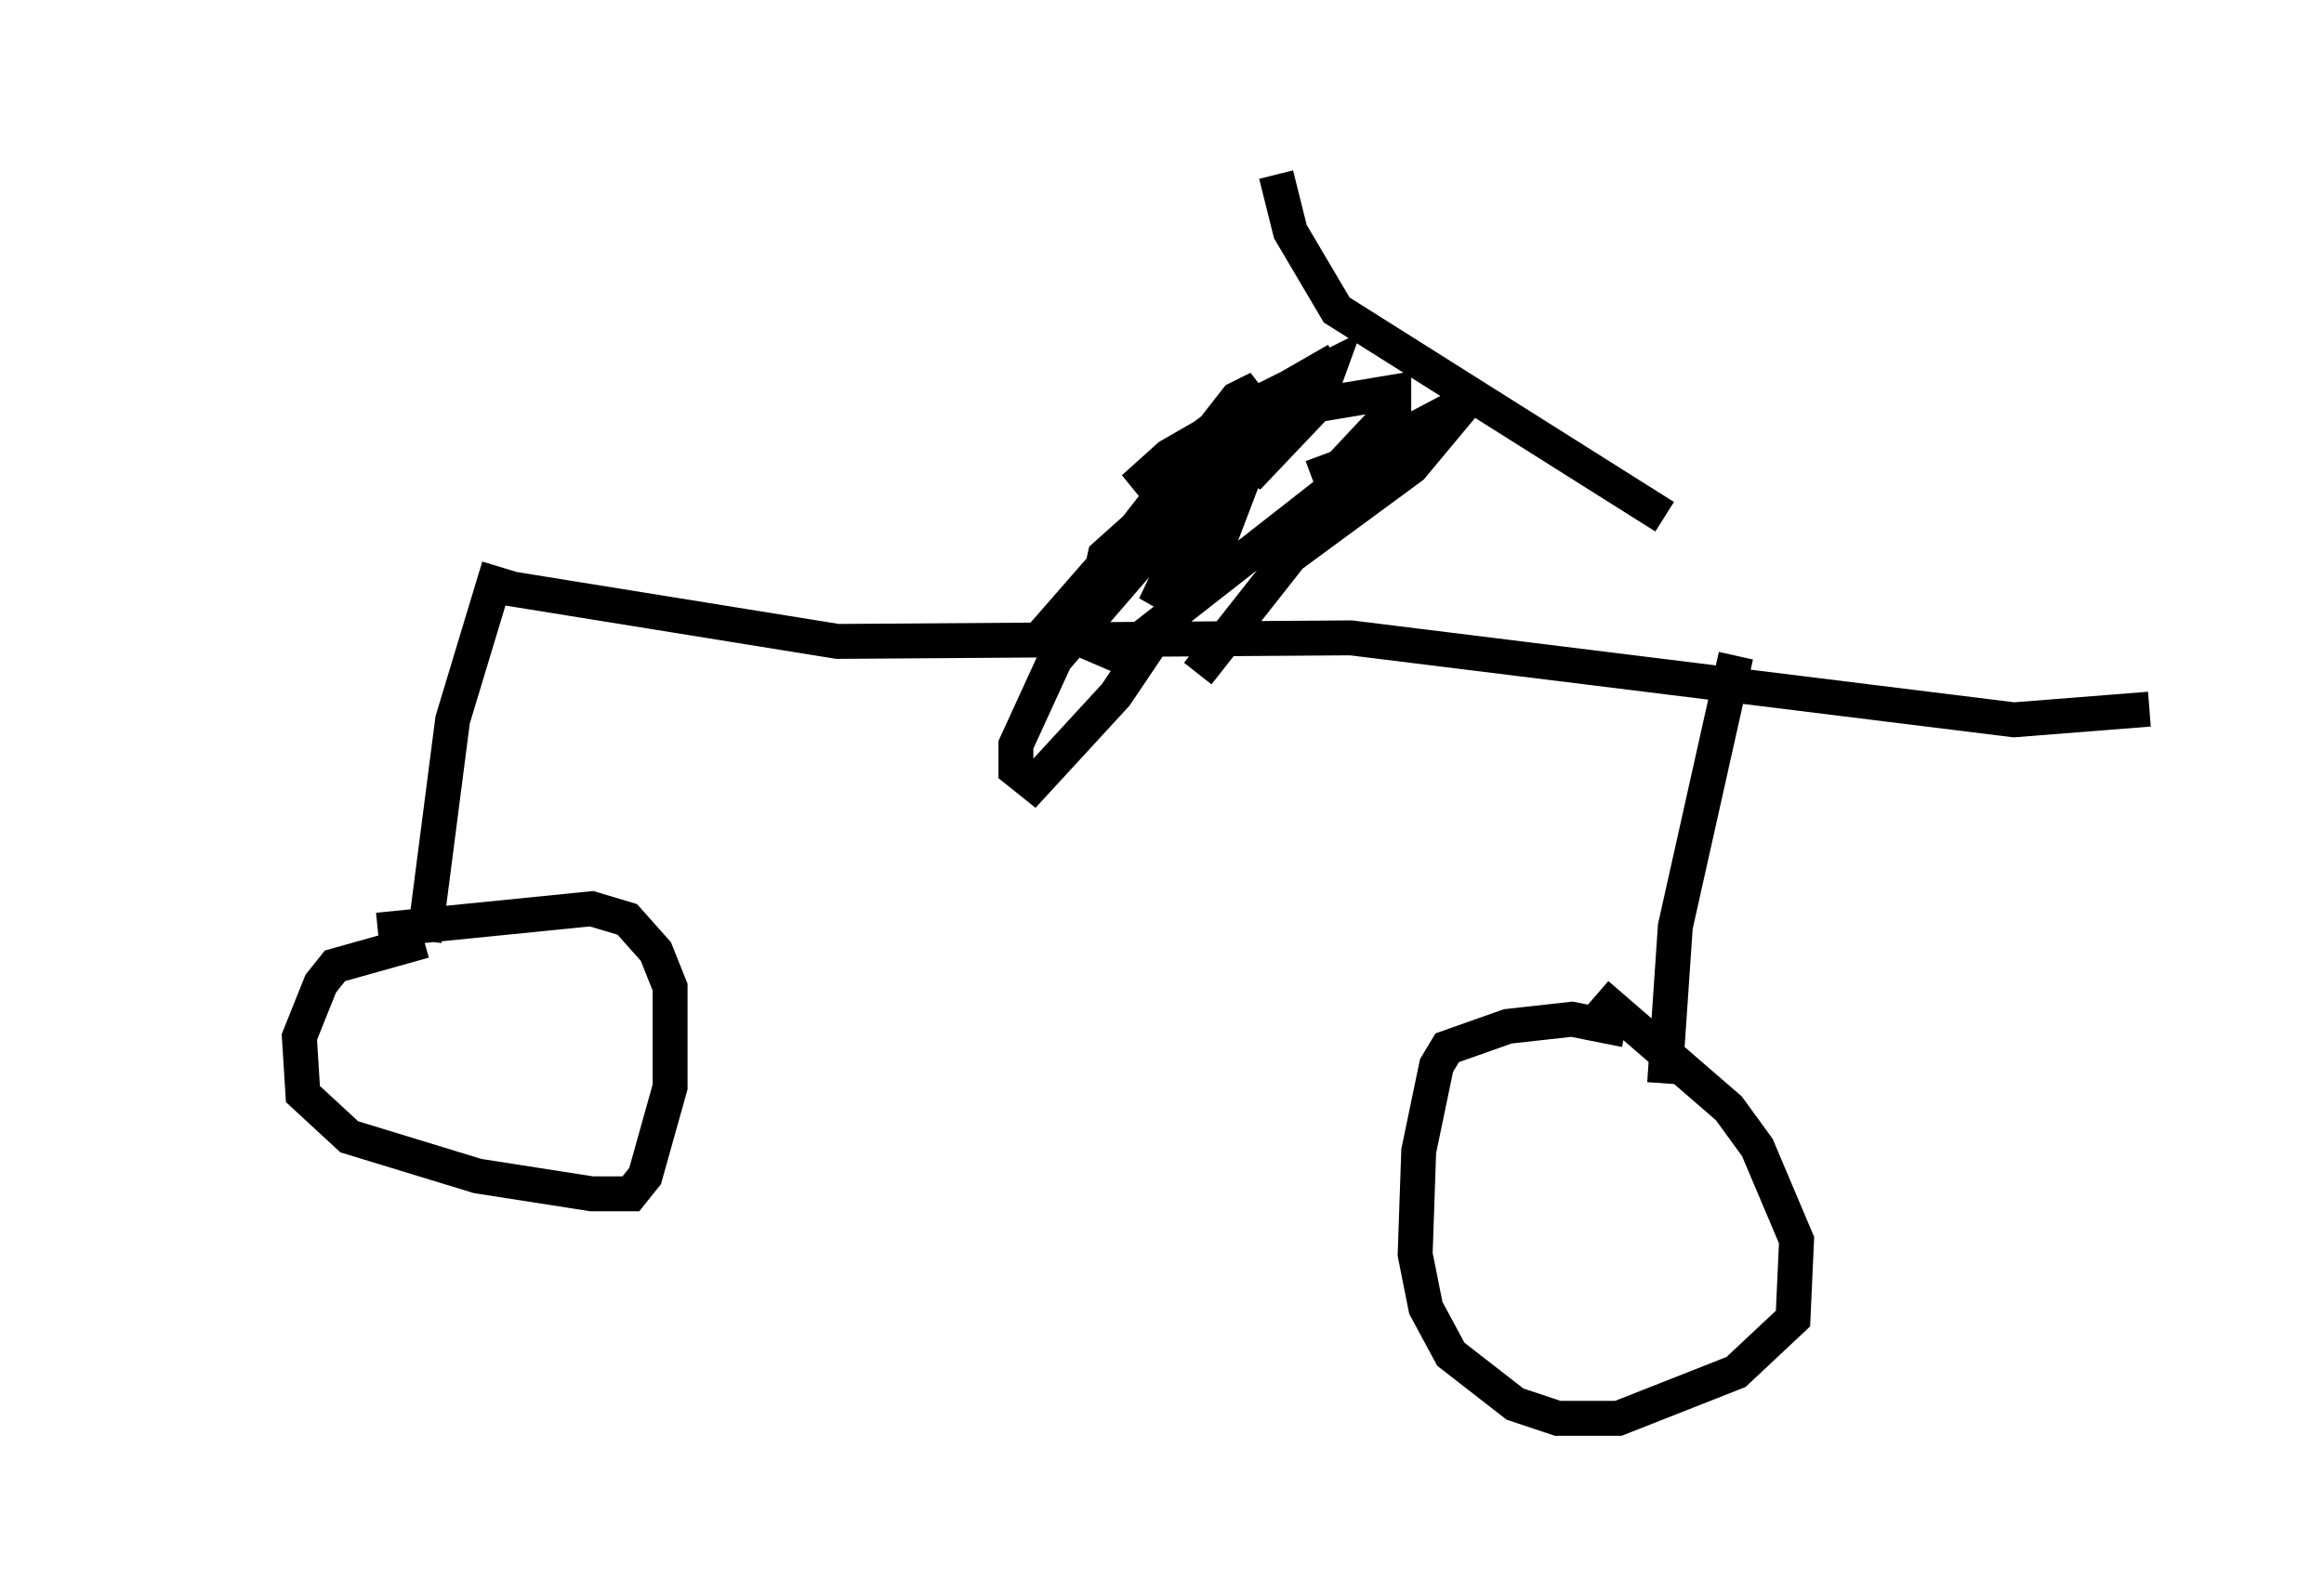 <?xml version="1.0" encoding="utf-8" ?>
<svg baseProfile="full" height="45.627" version="1.1" width="66.555" xmlns="http://www.w3.org/2000/svg" xmlns:ev="http://www.w3.org/2001/xml-events" xmlns:xlink="http://www.w3.org/1999/xlink"><defs /><rect fill="white" height="45.627" width="66.555" x="0" y="0" /><path d="M5, 15.821 m9.494, 1.021 l9.494, 1.531 14.7, -0.102 l18.988, 2.348 3.879, -0.306 m-47.265, -4.083 l-1.327, 4.39 -0.817, 6.329 m0.0, 0.0 l-2.552, 0.715 -0.408, 0.51 l-0.613, 1.531 0.102, 1.633 l1.327, 1.225 3.675, 1.123 l3.267, 0.51 1.123, 0.0 l0.408, -0.51 0.715, -2.552 l0.0, -2.858 -0.408, -1.021 l-0.817, -0.919 -1.021, -0.306 l-6.125, 0.613 m38.894, -7.861 l-1.735, 7.758 -0.306, 4.492 m-1.123, -1.531 l-1.531, -0.306 -1.838, 0.204 l-1.735, 0.613 -0.306, 0.51 l-0.51, 2.45 -0.102, 2.96 l0.306, 1.531 0.715, 1.327 l1.838, 1.429 1.225, 0.408 l1.735, 0.0 3.369, -1.327 l1.633, -1.531 0.102, -2.246 l-1.123, -2.654 -0.817, -1.123 l-3.777, -3.267 m-16.027, -10.106 l6.329, -7.248 -0.613, 0.306 l-4.39, 5.615 4.39, -4.185 l-5.206, 6.023 -1.123, 2.45 l0.0, 0.715 0.51, 0.408 l2.348, -2.552 2.96, -4.39 l0.817, -2.144 -2.654, 3.981 l1.94, -4.083 1.225, -1.838 l-0.715, 1.021 -3.879, 3.471 l-0.408, 1.838 0.102, 0.715 l0.715, 0.306 7.963, -6.227 l1.94, -1.021 -1.531, 1.838 l-3.471, 2.552 -2.654, 3.369 m3.981, -8.983 l-4.798, 2.756 -1.021, 0.919 l2.756, -2.042 2.858, -1.429 l-0.408, 1.123 -1.94, 2.042 l0.51, -1.225 1.225, -0.817 l2.45, -0.408 0.0, 0.51 l-1.531, 1.633 -0.817, 0.306 m-1.021, -8.677 l0.408, 1.633 1.327, 2.246 l9.392, 5.921 " fill="none" stroke="black" stroke-width="1" /></svg>